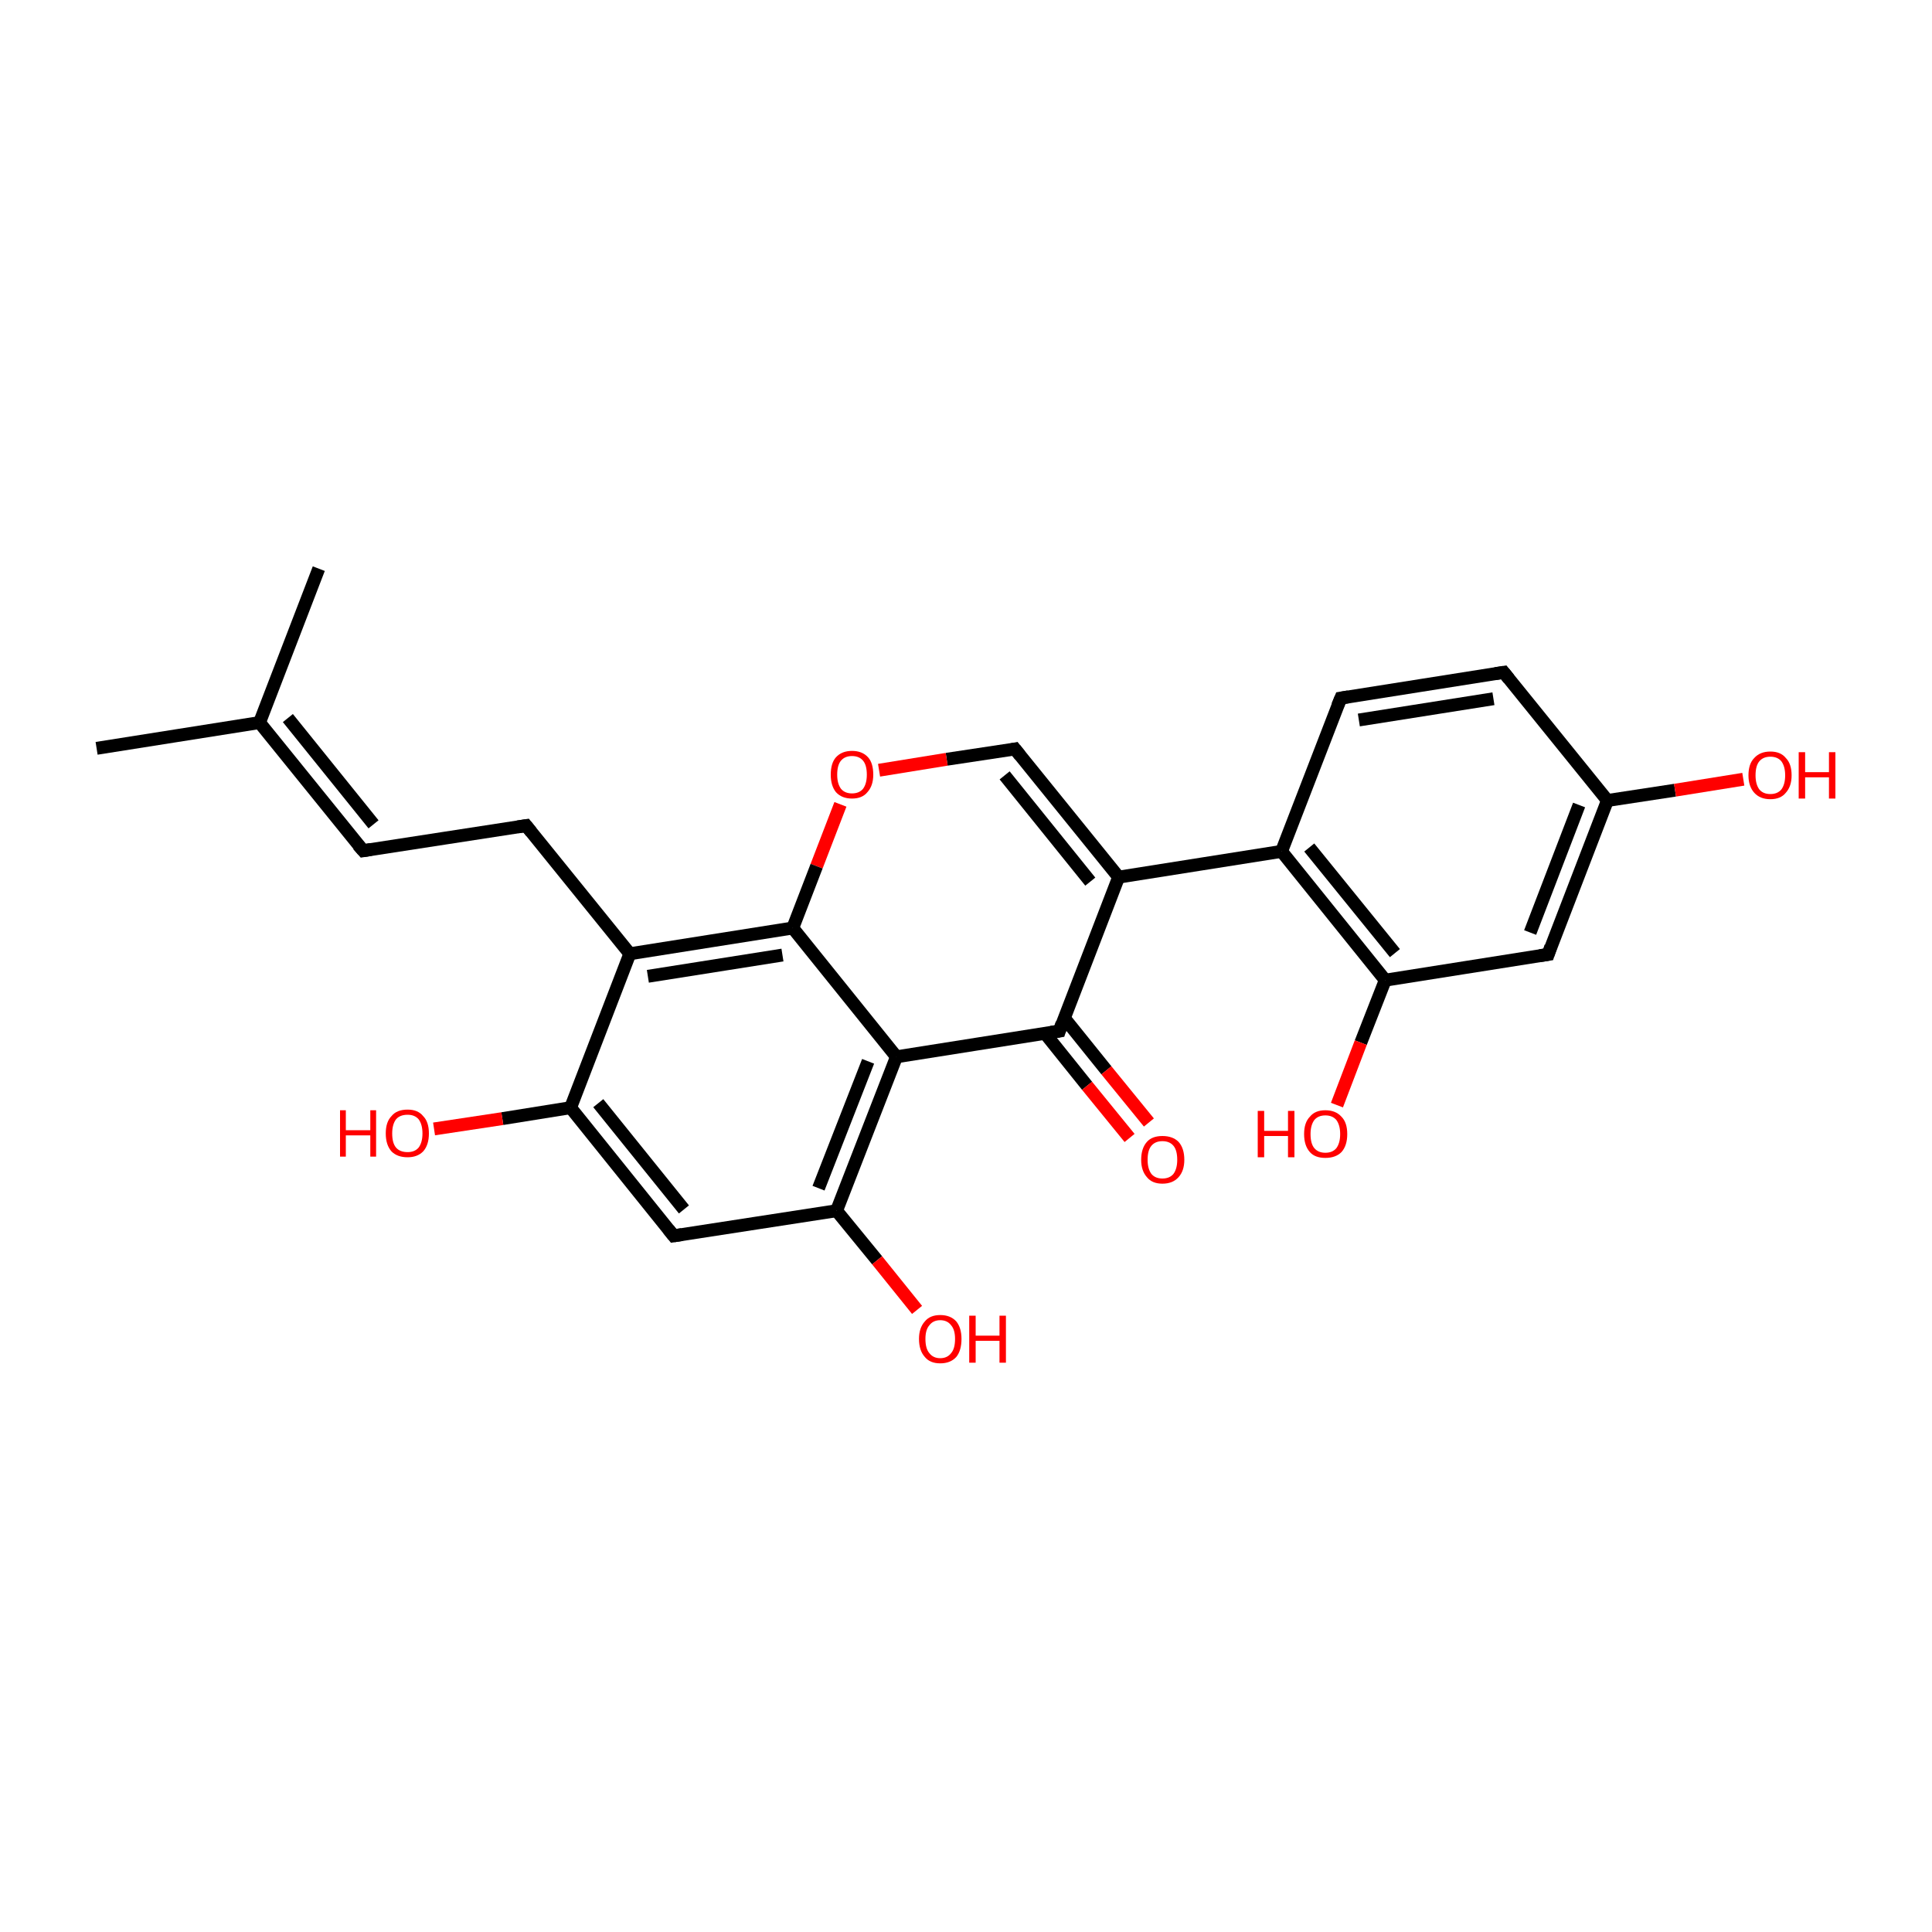 <?xml version='1.0' encoding='iso-8859-1'?>
<svg version='1.1' baseProfile='full'
              xmlns='http://www.w3.org/2000/svg'
                      xmlns:rdkit='http://www.rdkit.org/xml'
                      xmlns:xlink='http://www.w3.org/1999/xlink'
                  xml:space='preserve'
width='300px' height='300px' viewBox='0 0 300 300'>
<!-- END OF HEADER -->
<rect style='opacity:1.0;fill:transparent;stroke:none' width='300.0' height='300.0' x='0.0' y='0.0'> </rect>
<path class='bond-0 atom-0 atom-1' d='M 15.0,116.2 L 40.3,112.2' style='fill:none;fill-rule:evenodd;stroke:#000000;stroke-width:2.0px;stroke-linecap:butt;stroke-linejoin:miter;stroke-opacity:1' />
<path class='bond-1 atom-1 atom-2' d='M 40.3,112.2 L 56.4,132.1' style='fill:none;fill-rule:evenodd;stroke:#000000;stroke-width:2.0px;stroke-linecap:butt;stroke-linejoin:miter;stroke-opacity:1' />
<path class='bond-1 atom-1 atom-2' d='M 44.7,111.5 L 58.0,128.0' style='fill:none;fill-rule:evenodd;stroke:#000000;stroke-width:2.0px;stroke-linecap:butt;stroke-linejoin:miter;stroke-opacity:1' />
<path class='bond-2 atom-2 atom-3' d='M 56.4,132.1 L 81.7,128.2' style='fill:none;fill-rule:evenodd;stroke:#000000;stroke-width:2.0px;stroke-linecap:butt;stroke-linejoin:miter;stroke-opacity:1' />
<path class='bond-3 atom-3 atom-4' d='M 81.7,128.2 L 97.8,148.1' style='fill:none;fill-rule:evenodd;stroke:#000000;stroke-width:2.0px;stroke-linecap:butt;stroke-linejoin:miter;stroke-opacity:1' />
<path class='bond-4 atom-4 atom-5' d='M 97.8,148.1 L 123.1,144.1' style='fill:none;fill-rule:evenodd;stroke:#000000;stroke-width:2.0px;stroke-linecap:butt;stroke-linejoin:miter;stroke-opacity:1' />
<path class='bond-4 atom-4 atom-5' d='M 100.6,151.6 L 121.5,148.3' style='fill:none;fill-rule:evenodd;stroke:#000000;stroke-width:2.0px;stroke-linecap:butt;stroke-linejoin:miter;stroke-opacity:1' />
<path class='bond-5 atom-5 atom-6' d='M 123.1,144.1 L 139.2,164.1' style='fill:none;fill-rule:evenodd;stroke:#000000;stroke-width:2.0px;stroke-linecap:butt;stroke-linejoin:miter;stroke-opacity:1' />
<path class='bond-6 atom-6 atom-7' d='M 139.2,164.1 L 129.9,188.0' style='fill:none;fill-rule:evenodd;stroke:#000000;stroke-width:2.0px;stroke-linecap:butt;stroke-linejoin:miter;stroke-opacity:1' />
<path class='bond-6 atom-6 atom-7' d='M 134.8,164.8 L 127.1,184.5' style='fill:none;fill-rule:evenodd;stroke:#000000;stroke-width:2.0px;stroke-linecap:butt;stroke-linejoin:miter;stroke-opacity:1' />
<path class='bond-7 atom-7 atom-8' d='M 129.9,188.0 L 104.6,191.9' style='fill:none;fill-rule:evenodd;stroke:#000000;stroke-width:2.0px;stroke-linecap:butt;stroke-linejoin:miter;stroke-opacity:1' />
<path class='bond-8 atom-8 atom-9' d='M 104.6,191.9 L 88.6,172.0' style='fill:none;fill-rule:evenodd;stroke:#000000;stroke-width:2.0px;stroke-linecap:butt;stroke-linejoin:miter;stroke-opacity:1' />
<path class='bond-8 atom-8 atom-9' d='M 106.2,187.8 L 92.9,171.3' style='fill:none;fill-rule:evenodd;stroke:#000000;stroke-width:2.0px;stroke-linecap:butt;stroke-linejoin:miter;stroke-opacity:1' />
<path class='bond-9 atom-9 atom-10' d='M 88.6,172.0 L 78.0,173.7' style='fill:none;fill-rule:evenodd;stroke:#000000;stroke-width:2.0px;stroke-linecap:butt;stroke-linejoin:miter;stroke-opacity:1' />
<path class='bond-9 atom-9 atom-10' d='M 78.0,173.7 L 67.4,175.3' style='fill:none;fill-rule:evenodd;stroke:#FF0000;stroke-width:2.0px;stroke-linecap:butt;stroke-linejoin:miter;stroke-opacity:1' />
<path class='bond-10 atom-7 atom-11' d='M 129.9,188.0 L 136.2,195.7' style='fill:none;fill-rule:evenodd;stroke:#000000;stroke-width:2.0px;stroke-linecap:butt;stroke-linejoin:miter;stroke-opacity:1' />
<path class='bond-10 atom-7 atom-11' d='M 136.2,195.7 L 142.4,203.4' style='fill:none;fill-rule:evenodd;stroke:#FF0000;stroke-width:2.0px;stroke-linecap:butt;stroke-linejoin:miter;stroke-opacity:1' />
<path class='bond-11 atom-6 atom-12' d='M 139.2,164.1 L 164.5,160.1' style='fill:none;fill-rule:evenodd;stroke:#000000;stroke-width:2.0px;stroke-linecap:butt;stroke-linejoin:miter;stroke-opacity:1' />
<path class='bond-12 atom-12 atom-13' d='M 162.3,160.5 L 168.8,168.6' style='fill:none;fill-rule:evenodd;stroke:#000000;stroke-width:2.0px;stroke-linecap:butt;stroke-linejoin:miter;stroke-opacity:1' />
<path class='bond-12 atom-12 atom-13' d='M 168.8,168.6 L 175.4,176.7' style='fill:none;fill-rule:evenodd;stroke:#FF0000;stroke-width:2.0px;stroke-linecap:butt;stroke-linejoin:miter;stroke-opacity:1' />
<path class='bond-12 atom-12 atom-13' d='M 165.2,158.0 L 171.8,166.2' style='fill:none;fill-rule:evenodd;stroke:#000000;stroke-width:2.0px;stroke-linecap:butt;stroke-linejoin:miter;stroke-opacity:1' />
<path class='bond-12 atom-12 atom-13' d='M 171.8,166.2 L 178.4,174.3' style='fill:none;fill-rule:evenodd;stroke:#FF0000;stroke-width:2.0px;stroke-linecap:butt;stroke-linejoin:miter;stroke-opacity:1' />
<path class='bond-13 atom-12 atom-14' d='M 164.5,160.1 L 173.7,136.2' style='fill:none;fill-rule:evenodd;stroke:#000000;stroke-width:2.0px;stroke-linecap:butt;stroke-linejoin:miter;stroke-opacity:1' />
<path class='bond-14 atom-14 atom-15' d='M 173.7,136.2 L 157.6,116.3' style='fill:none;fill-rule:evenodd;stroke:#000000;stroke-width:2.0px;stroke-linecap:butt;stroke-linejoin:miter;stroke-opacity:1' />
<path class='bond-14 atom-14 atom-15' d='M 169.3,136.9 L 156.0,120.4' style='fill:none;fill-rule:evenodd;stroke:#000000;stroke-width:2.0px;stroke-linecap:butt;stroke-linejoin:miter;stroke-opacity:1' />
<path class='bond-15 atom-15 atom-16' d='M 157.6,116.3 L 147.0,117.9' style='fill:none;fill-rule:evenodd;stroke:#000000;stroke-width:2.0px;stroke-linecap:butt;stroke-linejoin:miter;stroke-opacity:1' />
<path class='bond-15 atom-15 atom-16' d='M 147.0,117.9 L 136.5,119.6' style='fill:none;fill-rule:evenodd;stroke:#FF0000;stroke-width:2.0px;stroke-linecap:butt;stroke-linejoin:miter;stroke-opacity:1' />
<path class='bond-16 atom-14 atom-17' d='M 173.7,136.2 L 199.0,132.2' style='fill:none;fill-rule:evenodd;stroke:#000000;stroke-width:2.0px;stroke-linecap:butt;stroke-linejoin:miter;stroke-opacity:1' />
<path class='bond-17 atom-17 atom-18' d='M 199.0,132.2 L 215.1,152.2' style='fill:none;fill-rule:evenodd;stroke:#000000;stroke-width:2.0px;stroke-linecap:butt;stroke-linejoin:miter;stroke-opacity:1' />
<path class='bond-17 atom-17 atom-18' d='M 203.3,131.6 L 216.6,148.0' style='fill:none;fill-rule:evenodd;stroke:#000000;stroke-width:2.0px;stroke-linecap:butt;stroke-linejoin:miter;stroke-opacity:1' />
<path class='bond-18 atom-18 atom-19' d='M 215.1,152.2 L 240.4,148.2' style='fill:none;fill-rule:evenodd;stroke:#000000;stroke-width:2.0px;stroke-linecap:butt;stroke-linejoin:miter;stroke-opacity:1' />
<path class='bond-19 atom-19 atom-20' d='M 240.4,148.2 L 249.6,124.3' style='fill:none;fill-rule:evenodd;stroke:#000000;stroke-width:2.0px;stroke-linecap:butt;stroke-linejoin:miter;stroke-opacity:1' />
<path class='bond-19 atom-19 atom-20' d='M 237.6,144.8 L 245.2,125.0' style='fill:none;fill-rule:evenodd;stroke:#000000;stroke-width:2.0px;stroke-linecap:butt;stroke-linejoin:miter;stroke-opacity:1' />
<path class='bond-20 atom-20 atom-21' d='M 249.6,124.3 L 233.5,104.4' style='fill:none;fill-rule:evenodd;stroke:#000000;stroke-width:2.0px;stroke-linecap:butt;stroke-linejoin:miter;stroke-opacity:1' />
<path class='bond-21 atom-21 atom-22' d='M 233.5,104.4 L 208.2,108.4' style='fill:none;fill-rule:evenodd;stroke:#000000;stroke-width:2.0px;stroke-linecap:butt;stroke-linejoin:miter;stroke-opacity:1' />
<path class='bond-21 atom-21 atom-22' d='M 231.9,108.5 L 211.0,111.8' style='fill:none;fill-rule:evenodd;stroke:#000000;stroke-width:2.0px;stroke-linecap:butt;stroke-linejoin:miter;stroke-opacity:1' />
<path class='bond-22 atom-20 atom-23' d='M 249.6,124.3 L 260.1,122.7' style='fill:none;fill-rule:evenodd;stroke:#000000;stroke-width:2.0px;stroke-linecap:butt;stroke-linejoin:miter;stroke-opacity:1' />
<path class='bond-22 atom-20 atom-23' d='M 260.1,122.7 L 270.7,121.0' style='fill:none;fill-rule:evenodd;stroke:#FF0000;stroke-width:2.0px;stroke-linecap:butt;stroke-linejoin:miter;stroke-opacity:1' />
<path class='bond-23 atom-18 atom-24' d='M 215.1,152.2 L 211.3,161.9' style='fill:none;fill-rule:evenodd;stroke:#000000;stroke-width:2.0px;stroke-linecap:butt;stroke-linejoin:miter;stroke-opacity:1' />
<path class='bond-23 atom-18 atom-24' d='M 211.3,161.9 L 207.6,171.6' style='fill:none;fill-rule:evenodd;stroke:#FF0000;stroke-width:2.0px;stroke-linecap:butt;stroke-linejoin:miter;stroke-opacity:1' />
<path class='bond-24 atom-1 atom-25' d='M 40.3,112.2 L 49.5,88.3' style='fill:none;fill-rule:evenodd;stroke:#000000;stroke-width:2.0px;stroke-linecap:butt;stroke-linejoin:miter;stroke-opacity:1' />
<path class='bond-25 atom-9 atom-4' d='M 88.6,172.0 L 97.8,148.1' style='fill:none;fill-rule:evenodd;stroke:#000000;stroke-width:2.0px;stroke-linecap:butt;stroke-linejoin:miter;stroke-opacity:1' />
<path class='bond-26 atom-16 atom-5' d='M 130.5,124.9 L 126.8,134.5' style='fill:none;fill-rule:evenodd;stroke:#FF0000;stroke-width:2.0px;stroke-linecap:butt;stroke-linejoin:miter;stroke-opacity:1' />
<path class='bond-26 atom-16 atom-5' d='M 126.8,134.5 L 123.1,144.1' style='fill:none;fill-rule:evenodd;stroke:#000000;stroke-width:2.0px;stroke-linecap:butt;stroke-linejoin:miter;stroke-opacity:1' />
<path class='bond-27 atom-22 atom-17' d='M 208.2,108.4 L 199.0,132.2' style='fill:none;fill-rule:evenodd;stroke:#000000;stroke-width:2.0px;stroke-linecap:butt;stroke-linejoin:miter;stroke-opacity:1' />
<path d='M 55.6,131.2 L 56.4,132.1 L 57.6,131.9' style='fill:none;stroke:#000000;stroke-width:2.0px;stroke-linecap:butt;stroke-linejoin:miter;stroke-opacity:1;' />
<path d='M 80.4,128.4 L 81.7,128.2 L 82.5,129.2' style='fill:none;stroke:#000000;stroke-width:2.0px;stroke-linecap:butt;stroke-linejoin:miter;stroke-opacity:1;' />
<path d='M 105.9,191.7 L 104.6,191.9 L 103.8,190.9' style='fill:none;stroke:#000000;stroke-width:2.0px;stroke-linecap:butt;stroke-linejoin:miter;stroke-opacity:1;' />
<path d='M 163.2,160.3 L 164.5,160.1 L 164.9,158.9' style='fill:none;stroke:#000000;stroke-width:2.0px;stroke-linecap:butt;stroke-linejoin:miter;stroke-opacity:1;' />
<path d='M 158.4,117.3 L 157.6,116.3 L 157.1,116.4' style='fill:none;stroke:#000000;stroke-width:2.0px;stroke-linecap:butt;stroke-linejoin:miter;stroke-opacity:1;' />
<path d='M 239.1,148.4 L 240.4,148.2 L 240.8,147.0' style='fill:none;stroke:#000000;stroke-width:2.0px;stroke-linecap:butt;stroke-linejoin:miter;stroke-opacity:1;' />
<path d='M 234.3,105.4 L 233.5,104.4 L 232.2,104.6' style='fill:none;stroke:#000000;stroke-width:2.0px;stroke-linecap:butt;stroke-linejoin:miter;stroke-opacity:1;' />
<path d='M 209.4,108.2 L 208.2,108.4 L 207.7,109.6' style='fill:none;stroke:#000000;stroke-width:2.0px;stroke-linecap:butt;stroke-linejoin:miter;stroke-opacity:1;' />
<path class='atom-10' d='M 52.8 172.4
L 53.7 172.4
L 53.7 175.5
L 57.5 175.5
L 57.5 172.4
L 58.4 172.4
L 58.4 179.6
L 57.5 179.6
L 57.5 176.3
L 53.7 176.3
L 53.7 179.6
L 52.8 179.6
L 52.8 172.4
' fill='#FF0000'/>
<path class='atom-10' d='M 59.9 176.0
Q 59.9 174.2, 60.8 173.3
Q 61.6 172.3, 63.3 172.3
Q 64.9 172.3, 65.7 173.3
Q 66.6 174.2, 66.6 176.0
Q 66.6 177.8, 65.7 178.8
Q 64.8 179.7, 63.3 179.7
Q 61.7 179.7, 60.8 178.8
Q 59.9 177.8, 59.9 176.0
M 63.3 178.9
Q 64.4 178.9, 65.0 178.2
Q 65.6 177.4, 65.6 176.0
Q 65.6 174.6, 65.0 173.8
Q 64.4 173.1, 63.3 173.1
Q 62.1 173.1, 61.5 173.8
Q 60.9 174.6, 60.9 176.0
Q 60.9 177.5, 61.5 178.2
Q 62.1 178.9, 63.3 178.9
' fill='#FF0000'/>
<path class='atom-11' d='M 142.7 207.9
Q 142.7 206.2, 143.6 205.2
Q 144.4 204.2, 146.0 204.2
Q 147.6 204.2, 148.5 205.2
Q 149.3 206.2, 149.3 207.9
Q 149.3 209.7, 148.5 210.7
Q 147.6 211.7, 146.0 211.7
Q 144.4 211.7, 143.6 210.7
Q 142.7 209.7, 142.7 207.9
M 146.0 210.9
Q 147.1 210.9, 147.7 210.1
Q 148.3 209.4, 148.3 207.9
Q 148.3 206.5, 147.7 205.8
Q 147.1 205.0, 146.0 205.0
Q 144.9 205.0, 144.3 205.8
Q 143.7 206.5, 143.7 207.9
Q 143.7 209.4, 144.3 210.1
Q 144.9 210.9, 146.0 210.9
' fill='#FF0000'/>
<path class='atom-11' d='M 150.5 204.3
L 151.5 204.3
L 151.5 207.4
L 155.2 207.4
L 155.2 204.3
L 156.2 204.3
L 156.2 211.6
L 155.2 211.6
L 155.2 208.2
L 151.5 208.2
L 151.5 211.6
L 150.5 211.6
L 150.5 204.3
' fill='#FF0000'/>
<path class='atom-13' d='M 177.2 180.1
Q 177.2 178.3, 178.1 177.3
Q 178.9 176.4, 180.5 176.4
Q 182.1 176.4, 183.0 177.3
Q 183.9 178.3, 183.9 180.1
Q 183.9 181.8, 183.0 182.8
Q 182.1 183.8, 180.5 183.8
Q 178.9 183.8, 178.1 182.8
Q 177.2 181.8, 177.2 180.1
M 180.5 183.0
Q 181.6 183.0, 182.2 182.3
Q 182.8 181.5, 182.8 180.1
Q 182.8 178.6, 182.2 177.9
Q 181.6 177.2, 180.5 177.2
Q 179.4 177.2, 178.8 177.9
Q 178.2 178.6, 178.2 180.1
Q 178.2 181.5, 178.8 182.3
Q 179.4 183.0, 180.5 183.0
' fill='#FF0000'/>
<path class='atom-16' d='M 129.0 120.3
Q 129.0 118.5, 129.8 117.6
Q 130.7 116.6, 132.3 116.6
Q 133.9 116.6, 134.8 117.6
Q 135.6 118.5, 135.6 120.3
Q 135.6 122.0, 134.7 123.0
Q 133.9 124.0, 132.3 124.0
Q 130.7 124.0, 129.8 123.0
Q 129.0 122.0, 129.0 120.3
M 132.3 123.2
Q 133.4 123.2, 134.0 122.5
Q 134.6 121.7, 134.6 120.3
Q 134.6 118.8, 134.0 118.1
Q 133.4 117.4, 132.3 117.4
Q 131.2 117.4, 130.6 118.1
Q 130.0 118.8, 130.0 120.3
Q 130.0 121.7, 130.6 122.5
Q 131.2 123.2, 132.3 123.2
' fill='#FF0000'/>
<path class='atom-23' d='M 271.5 120.4
Q 271.5 118.6, 272.4 117.7
Q 273.3 116.7, 274.9 116.7
Q 276.5 116.7, 277.3 117.7
Q 278.2 118.6, 278.2 120.4
Q 278.2 122.1, 277.3 123.1
Q 276.5 124.1, 274.9 124.1
Q 273.3 124.1, 272.4 123.1
Q 271.5 122.1, 271.5 120.4
M 274.9 123.3
Q 276.0 123.3, 276.6 122.6
Q 277.2 121.8, 277.2 120.4
Q 277.2 119.0, 276.6 118.2
Q 276.0 117.5, 274.9 117.5
Q 273.8 117.5, 273.2 118.2
Q 272.6 118.9, 272.6 120.4
Q 272.6 121.8, 273.2 122.6
Q 273.8 123.3, 274.9 123.3
' fill='#FF0000'/>
<path class='atom-23' d='M 279.3 116.8
L 280.3 116.8
L 280.3 119.9
L 284.0 119.9
L 284.0 116.8
L 285.0 116.8
L 285.0 124.0
L 284.0 124.0
L 284.0 120.7
L 280.3 120.7
L 280.3 124.0
L 279.3 124.0
L 279.3 116.8
' fill='#FF0000'/>
<path class='atom-24' d='M 195.3 172.5
L 196.3 172.5
L 196.3 175.6
L 200.0 175.6
L 200.0 172.5
L 201.0 172.5
L 201.0 179.7
L 200.0 179.7
L 200.0 176.4
L 196.3 176.4
L 196.3 179.7
L 195.3 179.7
L 195.3 172.5
' fill='#FF0000'/>
<path class='atom-24' d='M 202.5 176.1
Q 202.5 174.3, 203.4 173.4
Q 204.2 172.4, 205.8 172.4
Q 207.4 172.4, 208.3 173.4
Q 209.2 174.3, 209.2 176.1
Q 209.2 177.9, 208.3 178.9
Q 207.4 179.8, 205.8 179.8
Q 204.2 179.8, 203.4 178.9
Q 202.5 177.9, 202.5 176.1
M 205.8 179.0
Q 206.9 179.0, 207.5 178.3
Q 208.1 177.5, 208.1 176.1
Q 208.1 174.7, 207.5 173.9
Q 206.9 173.2, 205.8 173.2
Q 204.7 173.2, 204.1 173.9
Q 203.5 174.7, 203.5 176.1
Q 203.5 177.6, 204.1 178.3
Q 204.7 179.0, 205.8 179.0
' fill='#FF0000'/>
</svg>
